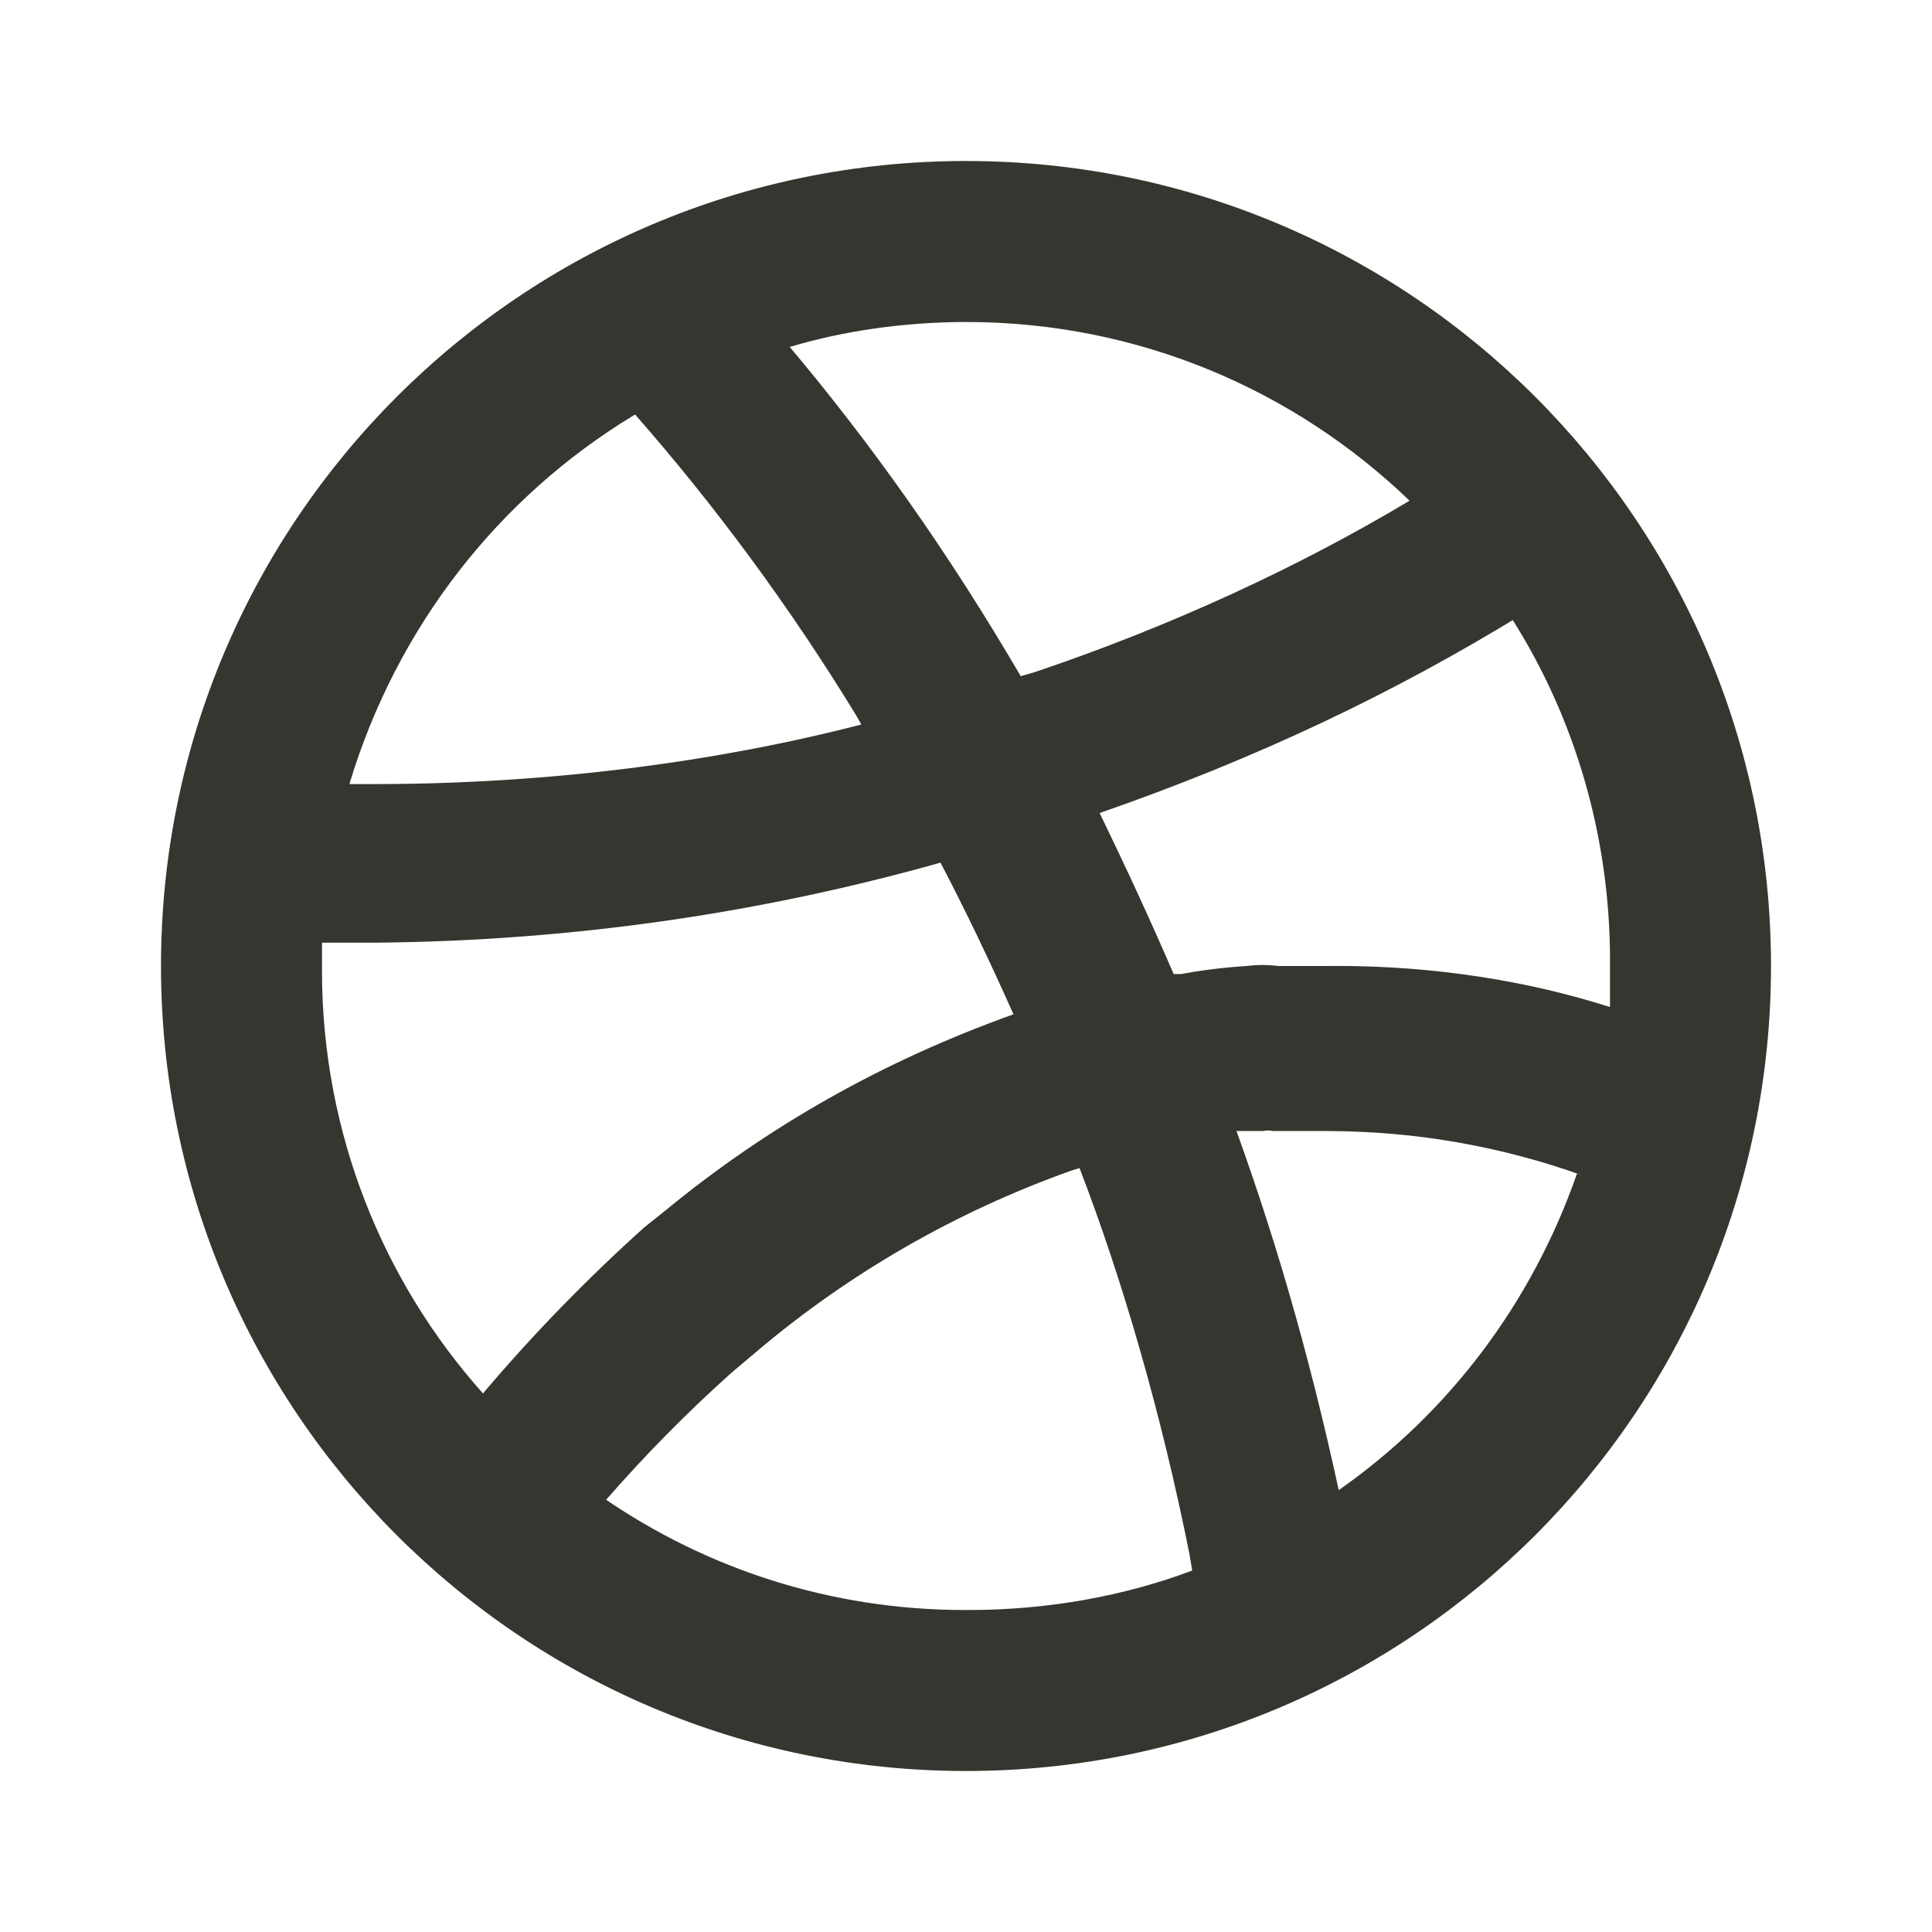<!-- Generated by IcoMoon.io -->
<svg version="1.1" xmlns="http://www.w3.org/2000/svg" width="280" height="280" viewBox="0 0 280 280">
<title>ul-dribbble</title>
<path fill="#37352f" d="M140 23.333c-64.433 0-116.667 52.233-116.667 116.667s52.233 116.667 116.667 116.667c64.433 0 116.667-52.233 116.667-116.667v0c0-64.433-52.233-116.667-116.667-116.667v0zM140 46.667c0.011 0 0.024 0 0.037 0 24.962 0 47.617 9.873 64.275 25.927l-0.028-0.027c-16.112 9.644-34.741 18.25-54.299 24.834l-2.051 0.599c-10.573-18.078-21.637-33.676-33.902-48.227l0.419 0.51c7.652-2.288 16.445-3.608 25.545-3.617h0.005zM92.050 60.083c11.662 13.283 22.481 27.963 31.994 43.527l0.79 1.39c-21.001 5.435-45.121 8.581-69.967 8.633h-4.233c6.887-22.826 21.624-41.505 41.005-53.317l0.412-0.233zM70 201.95c-14.483-16.209-23.336-37.718-23.336-61.294 0-0.231 0.001-0.461 0.002-0.691l-0 0.035c0-1.167 0-2.333 0-3.383h7.933c29.177-0.269 57.254-4.512 83.864-12.211l-2.198 0.544c3.733 7.117 7.233 14.467 10.617 22.050-19.203 6.876-35.8 16.407-50.341 28.349l0.291-0.232-3.5 2.8c-8.338 7.508-15.964 15.356-23.044 23.684l-0.29 0.349zM140 233.333c-0.061 0-0.133 0-0.205 0-19.395 0-37.395-5.976-52.258-16.187l0.313 0.203c5.773-6.601 11.717-12.619 18.005-18.261l0.195-0.172 3.733-3.15c13.22-11.178 28.718-20.173 45.636-26.165l1.031-0.318c6.269 16.259 11.913 35.813 15.936 55.951l0.397 2.382c-9.615 3.621-20.728 5.718-32.331 5.718-0.159 0-0.318-0-0.477-0.001h0.024zM194.017 215.95c-4.473-20.558-9.615-37.968-15.844-54.852l0.91 2.819h3.967c0.21-0.054 0.451-0.085 0.7-0.085s0.49 0.031 0.72 0.090l-0.020-0.004h8.050c12.928 0.038 25.316 2.3 36.818 6.424l-0.768-0.24c-6.634 18.969-18.666 34.654-34.242 45.655l-0.291 0.195zM192.5 140c-2.45 0-4.9 0-7.233 0-0.683-0.091-1.473-0.143-2.275-0.143s-1.592 0.052-2.366 0.152l0.091-0.010c-3.522 0.22-6.763 0.635-9.935 1.244l0.485-0.078h-1.167c-3.383-7.817-6.883-15.4-10.733-23.333 22.95-7.971 42.716-17.429 61.2-28.77l-1.35 0.77c8.861 14.015 14.12 31.073 14.12 49.36 0 0.284-0.001 0.567-0.004 0.85l0-0.043c0 1.983 0 3.967 0 5.95-11.813-3.779-25.401-5.957-39.498-5.957-0.469 0-0.938 0.002-1.407 0.007l0.072-0.001z"></path>
</svg>
